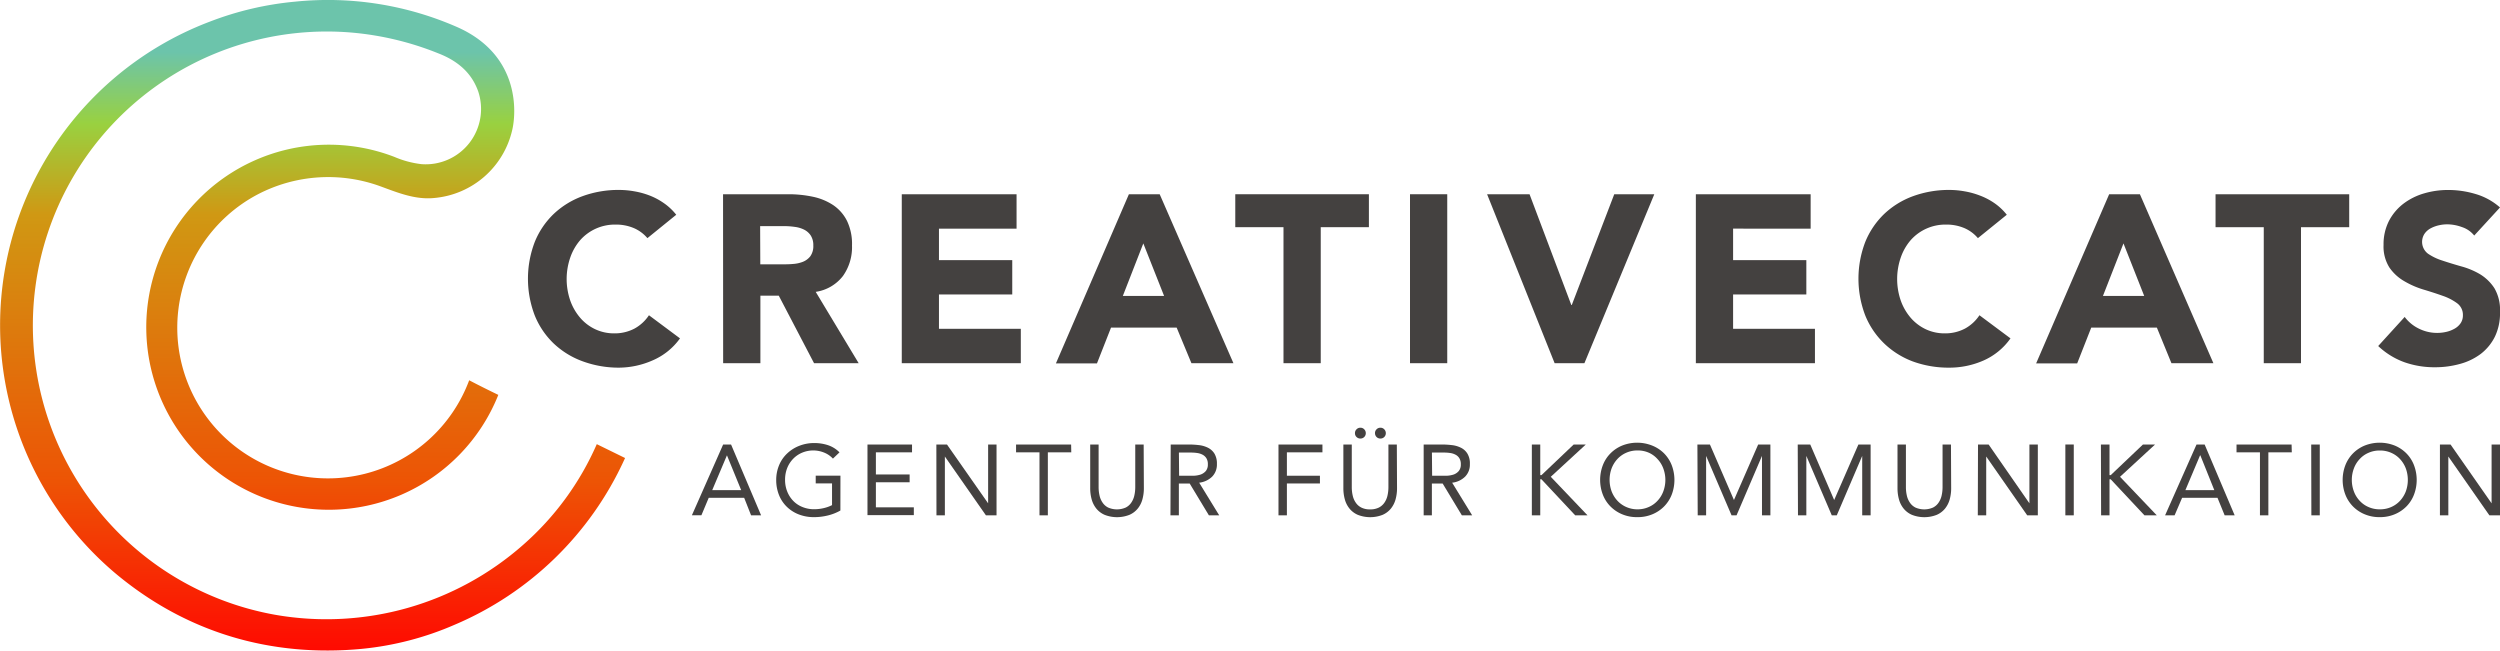<svg id="Ebene_1" data-name="Ebene 1" xmlns="http://www.w3.org/2000/svg" xmlns:xlink="http://www.w3.org/1999/xlink" viewBox="0 0 499.38 129.94"><defs><style>.cls-1{fill:url(#CC_Gradient);}.cls-2{fill:#444140;}</style><linearGradient id="CC_Gradient" x1="73.05" y1="18.56" x2="73.05" y2="148.5" gradientUnits="userSpaceOnUse"><stop offset="0.08" stop-color="#6cc4ab"/><stop offset="0.19" stop-color="#99d140"/><stop offset="0.33" stop-color="#d09813"/><stop offset="0.74" stop-color="#ed5405"/><stop offset="1" stop-color="#ff0a01"/></linearGradient></defs><g id="_3xnUwb" data-name="3xnUwb"><path class="cls-1" d="M135.48,110.05l-.2.43a65.27,65.27,0,0,1-33.86,32.88A61.25,61.25,0,0,1,83,148.16c-18.2,1.75-35.27-3.21-49.56-15.27a64.84,64.84,0,0,1,19.07-110,63.5,63.5,0,0,1,17.06-4,64.31,64.31,0,0,1,32.6,5.18c12.38,5.62,11.59,17.05,10.76,20.49A17.56,17.56,0,0,1,97.46,58.1c-3.79.41-7.25-1-10.73-2.28a30.42,30.42,0,0,0-24.67,1.59,30.1,30.1,0,1,0,42.28,37.11c1.9,1,3.92,2,5.82,2.92A36.46,36.46,0,1,1,89.4,49.9a19.36,19.36,0,0,0,5.41,1.45,11.06,11.06,0,0,0,11.32-14.57c-.94-2.6-2.92-5.63-8-7.58a60,60,0,0,0-17-4.11A58.71,58.71,0,0,0,65.79,141.4a59.4,59.4,0,0,0,49.32-14,57.23,57.23,0,0,0,14.72-20.12Z" transform="translate(-10.62 -18.56)"/></g><path class="cls-2" d="M139.94,66.13a7.35,7.35,0,0,0-2.69-2,9.11,9.11,0,0,0-3.7-.71,9.26,9.26,0,0,0-7,3.07,10.55,10.55,0,0,0-2,3.46,13.16,13.16,0,0,0,0,8.7,10.86,10.86,0,0,0,2,3.43,9,9,0,0,0,3,2.26,8.76,8.76,0,0,0,3.74.81,8.48,8.48,0,0,0,4.06-.95,8.14,8.14,0,0,0,2.9-2.67l6.2,4.62A13,13,0,0,1,141,90.54,16.9,16.9,0,0,1,134.27,92,20.89,20.89,0,0,1,127,90.73a16.72,16.72,0,0,1-5.77-3.55,16.14,16.14,0,0,1-3.79-5.6,20.51,20.51,0,0,1,0-14.69,16.14,16.14,0,0,1,3.79-5.6A16.72,16.72,0,0,1,127,57.74a20.89,20.89,0,0,1,7.29-1.24,17.46,17.46,0,0,1,3,.27,15.86,15.86,0,0,1,3.05.83,13.32,13.32,0,0,1,2.88,1.53,11.37,11.37,0,0,1,2.48,2.33Z" transform="translate(-10.62 -18.56)"/><path class="cls-2" d="M155.05,57.36h13.06a23.26,23.26,0,0,1,4.88.5,11.66,11.66,0,0,1,4.06,1.67,8.29,8.29,0,0,1,2.76,3.15,10.65,10.65,0,0,1,1,4.93A9.92,9.92,0,0,1,179,73.69a8.42,8.42,0,0,1-5.44,3.17l8.58,14.25h-8.91l-7.05-13.49h-3.67V91.11h-7.44Zm7.44,14h4.38c.67,0,1.37,0,2.12-.07a6.71,6.71,0,0,0,2-.43,3.54,3.54,0,0,0,1.5-1.12,3.48,3.48,0,0,0,.59-2.15,3.56,3.56,0,0,0-.52-2,3.44,3.44,0,0,0-1.34-1.17,5.8,5.8,0,0,0-1.85-.54,14.56,14.56,0,0,0-2.05-.15h-4.86Z" transform="translate(-10.62 -18.56)"/><path class="cls-2" d="M190.75,57.36h22.93v6.87h-15.5v6.29h14.64v6.86H198.18v6.86h16.35v6.87H190.75Z" transform="translate(-10.62 -18.56)"/><path class="cls-2" d="M236.12,57.36h6.15L257,91.11h-8.39L245.66,84H232.55l-2.81,7.15h-8.2ZM239,67.18l-4.09,10.49h8.24Z" transform="translate(-10.62 -18.56)"/><path class="cls-2" d="M267,63.94h-9.63V57.36h26.69v6.58h-9.62V91.11H267Z" transform="translate(-10.62 -18.56)"/><path class="cls-2" d="M292.27,57.36h7.44V91.11h-7.44Z" transform="translate(-10.62 -18.56)"/><path class="cls-2" d="M307.67,57.36h8.48l8.34,22.12h.1l8.48-22.12h8L327.11,91.11h-5.95Z" transform="translate(-10.62 -18.56)"/><path class="cls-2" d="M349.37,57.36H372.3v6.87H356.81v6.29h14.63v6.86H356.81v6.86h16.35v6.87H349.37Z" transform="translate(-10.62 -18.56)"/><path class="cls-2" d="M405.71,66.13a7.35,7.35,0,0,0-2.69-2,9.11,9.11,0,0,0-3.7-.71,9.26,9.26,0,0,0-7,3.07,10.55,10.55,0,0,0-2,3.46,13.16,13.16,0,0,0,0,8.7,10.86,10.86,0,0,0,2,3.43,9.15,9.15,0,0,0,3,2.26,8.78,8.78,0,0,0,3.75.81,8.47,8.47,0,0,0,4.05-.95,8.14,8.14,0,0,0,2.9-2.67l6.2,4.62a13,13,0,0,1-5.43,4.44A16.9,16.9,0,0,1,400,92a20.89,20.89,0,0,1-7.29-1.24A16.72,16.72,0,0,1,387,87.18a16.27,16.27,0,0,1-3.79-5.6,20.51,20.51,0,0,1,0-14.69,16.27,16.27,0,0,1,3.79-5.6,16.72,16.72,0,0,1,5.77-3.55A20.89,20.89,0,0,1,400,56.5a17.37,17.37,0,0,1,3,.27,15.86,15.86,0,0,1,3.05.83A13.32,13.32,0,0,1,409,59.13a11.37,11.37,0,0,1,2.48,2.33Z" transform="translate(-10.62 -18.56)"/><path class="cls-2" d="M431.93,57.36h6.14l14.68,33.75h-8.38L441.46,84H428.35l-2.81,7.15h-8.2Zm2.86,9.82-4.1,10.49h8.24Z" transform="translate(-10.62 -18.56)"/><path class="cls-2" d="M462.81,63.94h-9.63V57.36h26.7v6.58h-9.63V91.11h-7.44Z" transform="translate(-10.62 -18.56)"/><path class="cls-2" d="M504.85,65.61a5.18,5.18,0,0,0-2.45-1.69,8.68,8.68,0,0,0-2.93-.55,7.51,7.51,0,0,0-1.67.19,6.54,6.54,0,0,0-1.62.59,3.51,3.51,0,0,0-1.24,1.08,2.95,2.95,0,0,0,.67,4,10.73,10.73,0,0,0,2.88,1.38c1.16.39,2.41.77,3.74,1.15A15.23,15.23,0,0,1,506,73.33a9,9,0,0,1,2.89,2.81A8.61,8.61,0,0,1,510,80.86,10.83,10.83,0,0,1,509,85.77a9.86,9.86,0,0,1-2.84,3.48,12.17,12.17,0,0,1-4.14,2,18.43,18.43,0,0,1-5,.67,18,18,0,0,1-6.1-1,15.05,15.05,0,0,1-5.25-3.24l5.29-5.81a7.81,7.81,0,0,0,2.89,2.36,8.17,8.17,0,0,0,5.43.62,6.05,6.05,0,0,0,1.67-.65,3.57,3.57,0,0,0,1.19-1.09,2.76,2.76,0,0,0,.45-1.57,2.87,2.87,0,0,0-1.16-2.41,10.71,10.71,0,0,0-2.93-1.5c-1.18-.42-2.45-.83-3.82-1.24a17.4,17.4,0,0,1-3.81-1.67A9.12,9.12,0,0,1,487.91,72a7.87,7.87,0,0,1-1.17-4.52,10.23,10.23,0,0,1,1.07-4.77,10.36,10.36,0,0,1,2.86-3.43,12.64,12.64,0,0,1,4.13-2.08,16.85,16.85,0,0,1,4.81-.69,18.93,18.93,0,0,1,5.53.81A12.75,12.75,0,0,1,510,60Z" transform="translate(-10.62 -18.56)"/><path class="cls-2" d="M155.07,107.35h1.58l6,14.15h-2L159.27,118h-7.08l-1.46,3.48h-1.9Zm.76,2.16h0l-2.94,6.95h5.78Z" transform="translate(-10.62 -18.56)"/><path class="cls-2" d="M178.49,120.54a9.72,9.72,0,0,1-2.57,1,11.45,11.45,0,0,1-2.73.32,8.26,8.26,0,0,1-3-.54,7,7,0,0,1-2.39-1.52,6.74,6.74,0,0,1-1.57-2.35,8,8,0,0,1-.56-3,7.63,7.63,0,0,1,.59-3,6.75,6.75,0,0,1,1.63-2.34,7.44,7.44,0,0,1,2.42-1.51,8.09,8.09,0,0,1,3-.54,8.65,8.65,0,0,1,2.69.42,5.76,5.76,0,0,1,2.31,1.44L177,110.17a4.88,4.88,0,0,0-1.75-1.2,5.76,5.76,0,0,0-4.37,0,5.4,5.4,0,0,0-1.81,1.22,5.68,5.68,0,0,0-1.2,1.85,6.31,6.31,0,0,0-.43,2.36,6.2,6.2,0,0,0,.43,2.34,5.67,5.67,0,0,0,1.2,1.87,5.26,5.26,0,0,0,1.85,1.23,6.11,6.11,0,0,0,2.38.44,8.3,8.3,0,0,0,1.8-.21,7.14,7.14,0,0,0,1.72-.61v-4.34h-3.26v-1.55h4.94Z" transform="translate(-10.62 -18.56)"/><path class="cls-2" d="M183.9,107.35h8.9v1.56h-7.22v4.43h6.74v1.56h-6.74v5h7.58v1.56H183.9Z" transform="translate(-10.62 -18.56)"/><path class="cls-2" d="M197.66,107.35h2.12L208,119.1h0V107.35h1.68V121.5h-2.12l-8.2-11.75h0V121.5h-1.68Z" transform="translate(-10.62 -18.56)"/><path class="cls-2" d="M224.61,108.91h-4.68V121.5h-1.67V108.91h-4.68v-1.56h11Z" transform="translate(-10.62 -18.56)"/><path class="cls-2" d="M239.11,116.1a8.24,8.24,0,0,1-.29,2.2,4.94,4.94,0,0,1-.92,1.83,4.38,4.38,0,0,1-1.65,1.26,6.78,6.78,0,0,1-5,0,4.38,4.38,0,0,1-1.65-1.26,5.09,5.09,0,0,1-.92-1.83,8.24,8.24,0,0,1-.29-2.2v-8.75h1.68v8.51a7.47,7.47,0,0,0,.18,1.66,4,4,0,0,0,.6,1.42,2.91,2.91,0,0,0,1.12,1,4.37,4.37,0,0,0,3.52,0,2.91,2.91,0,0,0,1.12-1,4,4,0,0,0,.6-1.42,7.47,7.47,0,0,0,.18-1.66v-8.51h1.68Z" transform="translate(-10.62 -18.56)"/><path class="cls-2" d="M244.47,107.35h3.62a17.28,17.28,0,0,1,2,.12,5.45,5.45,0,0,1,1.81.52,3.24,3.24,0,0,1,1.3,1.17,3.82,3.82,0,0,1,.5,2.09,3.45,3.45,0,0,1-.94,2.51,4.44,4.44,0,0,1-2.6,1.22l4,6.52h-2.06l-3.84-6.36h-2.16v6.36h-1.68Zm1.68,6.24h1.5c.46,0,.95,0,1.45,0a5,5,0,0,0,1.38-.25,2.5,2.5,0,0,0,1-.69,2,2,0,0,0,.41-1.35,2.18,2.18,0,0,0-.3-1.22,2,2,0,0,0-.79-.71,3.28,3.28,0,0,0-1.1-.33,8.47,8.47,0,0,0-1.23-.08h-2.36Z" transform="translate(-10.62 -18.56)"/><path class="cls-2" d="M266,107.35h8.78v1.56h-7.1v4.68h6.6v1.55h-6.6v6.36H266Z" transform="translate(-10.62 -18.56)"/><path class="cls-2" d="M289.68,116.1a8.24,8.24,0,0,1-.29,2.2,5.09,5.09,0,0,1-.92,1.83,4.38,4.38,0,0,1-1.65,1.26,6.78,6.78,0,0,1-5,0,4.38,4.38,0,0,1-1.65-1.26,4.94,4.94,0,0,1-.92-1.83,8.24,8.24,0,0,1-.29-2.2v-8.75h1.68v8.51a7.47,7.47,0,0,0,.18,1.66,4,4,0,0,0,.6,1.42,2.91,2.91,0,0,0,1.12,1,3.67,3.67,0,0,0,1.76.37,3.73,3.73,0,0,0,1.76-.37,3,3,0,0,0,1.12-1,4,4,0,0,0,.6-1.42,7.47,7.47,0,0,0,.18-1.66v-8.51h1.68ZM282.36,104a1,1,0,0,1,.77.32,1.07,1.07,0,0,1,.31.76,1.06,1.06,0,0,1-1.08,1.08,1.07,1.07,0,0,1-.77-.31,1,1,0,0,1-.31-.77,1,1,0,0,1,.31-.76A1,1,0,0,1,282.36,104Zm4,0a1,1,0,0,1,.77.32,1.07,1.07,0,0,1,.31.76,1.06,1.06,0,0,1-1.08,1.08,1.06,1.06,0,0,1-1.08-1.08,1,1,0,0,1,.31-.76A1,1,0,0,1,286.32,104Z" transform="translate(-10.62 -18.56)"/><path class="cls-2" d="M295,107.35h3.62a17.15,17.15,0,0,1,2,.12,5.31,5.31,0,0,1,1.81.52,3.12,3.12,0,0,1,1.3,1.17,3.74,3.74,0,0,1,.5,2.09,3.41,3.41,0,0,1-.94,2.51,4.38,4.38,0,0,1-2.6,1.22l4,6.52h-2.06l-3.84-6.36h-2.15v6.36H295Zm1.69,6.24h1.49c.47,0,1,0,1.45,0a5,5,0,0,0,1.38-.25,2.44,2.44,0,0,0,1-.69,2,2,0,0,0,.41-1.35,2.18,2.18,0,0,0-.3-1.22,1.93,1.93,0,0,0-.79-.71,3.15,3.15,0,0,0-1.1-.33,8.29,8.29,0,0,0-1.23-.08h-2.35Z" transform="translate(-10.62 -18.56)"/><path class="cls-2" d="M316.61,107.35h1.68v6.12h.24l6.44-6.12h2.42l-7,6.45,7.34,7.7h-2.46l-6.74-7.2h-.24v7.2h-1.68Z" transform="translate(-10.62 -18.56)"/><path class="cls-2" d="M337.68,121.86a7.51,7.51,0,0,1-3-.56,7.09,7.09,0,0,1-2.34-1.55,6.8,6.8,0,0,1-1.54-2.36,8.27,8.27,0,0,1,0-5.93,6.8,6.8,0,0,1,1.54-2.36,7.09,7.09,0,0,1,2.34-1.55,8.13,8.13,0,0,1,5.93,0A7.09,7.09,0,0,1,343,109.1a7,7,0,0,1,1.54,2.36,8.27,8.27,0,0,1,0,5.93,7,7,0,0,1-1.54,2.36,7.09,7.09,0,0,1-2.34,1.55A7.56,7.56,0,0,1,337.68,121.86Zm0-1.56a5.42,5.42,0,0,0,2.27-.46,5.11,5.11,0,0,0,1.77-1.26,5.49,5.49,0,0,0,1.15-1.87,6.57,6.57,0,0,0,0-4.57,5.49,5.49,0,0,0-1.15-1.87A5.11,5.11,0,0,0,340,109a5.42,5.42,0,0,0-2.27-.46,5.48,5.48,0,0,0-2.27.46,5.3,5.3,0,0,0-1.77,1.26,5.82,5.82,0,0,0-1.15,1.87,6.73,6.73,0,0,0,0,4.57,5.82,5.82,0,0,0,1.15,1.87,5.3,5.3,0,0,0,1.77,1.26A5.48,5.48,0,0,0,337.68,120.3Z" transform="translate(-10.62 -18.56)"/><path class="cls-2" d="M349.68,107.35h2.5l4.8,11.09h0l4.84-11.09h2.44V121.5h-1.68V109.63h0L357.5,121.5h-1l-5.08-11.87h0V121.5h-1.68Z" transform="translate(-10.62 -18.56)"/><path class="cls-2" d="M369.72,107.35h2.5L377,118.44h0l4.84-11.09h2.44V121.5h-1.68V109.63h0l-5.08,11.87h-1l-5.08-11.87h0V121.5h-1.67Z" transform="translate(-10.62 -18.56)"/><path class="cls-2" d="M400.37,116.1a8.24,8.24,0,0,1-.29,2.2,5.09,5.09,0,0,1-.92,1.83,4.38,4.38,0,0,1-1.65,1.26,6.78,6.78,0,0,1-5,0,4.38,4.38,0,0,1-1.65-1.26,4.94,4.94,0,0,1-.92-1.83,8.24,8.24,0,0,1-.29-2.2v-8.75h1.68v8.51a7.47,7.47,0,0,0,.18,1.66,4,4,0,0,0,.6,1.42,2.91,2.91,0,0,0,1.12,1,4.37,4.37,0,0,0,3.52,0,2.91,2.91,0,0,0,1.12-1,4,4,0,0,0,.6-1.42,7.47,7.47,0,0,0,.18-1.66v-8.51h1.68Z" transform="translate(-10.62 -18.56)"/><path class="cls-2" d="M405.73,107.35h2.12L416,119.1h0V107.35h1.68V121.5h-2.12l-8.19-11.75h0V121.5h-1.68Z" transform="translate(-10.62 -18.56)"/><path class="cls-2" d="M423.18,107.35h1.68V121.5h-1.68Z" transform="translate(-10.62 -18.56)"/><path class="cls-2" d="M430.28,107.35H432v6.12h.24l6.44-6.12h2.42l-7,6.45,7.34,7.7h-2.46l-6.74-7.2H432v7.2h-1.68Z" transform="translate(-10.62 -18.56)"/><path class="cls-2" d="M449.38,107.35H451l6,14.15h-2L453.57,118H446.5L445,121.5h-1.9Zm.76,2.16h-.05l-2.93,6.95h5.77Z" transform="translate(-10.62 -18.56)"/><path class="cls-2" d="M468.41,108.91h-4.68V121.5h-1.68V108.91h-4.68v-1.56h11Z" transform="translate(-10.62 -18.56)"/><path class="cls-2" d="M472.29,107.35H474V121.5h-1.68Z" transform="translate(-10.62 -18.56)"/><path class="cls-2" d="M486,121.86a7.56,7.56,0,0,1-3-.56,7.09,7.09,0,0,1-2.34-1.55,7,7,0,0,1-1.54-2.36,8.27,8.27,0,0,1,0-5.93,7,7,0,0,1,1.54-2.36,7.09,7.09,0,0,1,2.34-1.55,8.16,8.16,0,0,1,5.94,0,7.09,7.09,0,0,1,2.34,1.55,6.78,6.78,0,0,1,1.53,2.36,8.27,8.27,0,0,1,0,5.93,6.78,6.78,0,0,1-1.53,2.36,7.09,7.09,0,0,1-2.34,1.55A7.56,7.56,0,0,1,486,121.86Zm0-1.56a5.48,5.48,0,0,0,2.27-.46,5.3,5.3,0,0,0,1.77-1.26,5.82,5.82,0,0,0,1.15-1.87,6.73,6.73,0,0,0,0-4.57,5.82,5.82,0,0,0-1.15-1.87,5.3,5.3,0,0,0-1.77-1.26,5.48,5.48,0,0,0-2.27-.46,5.42,5.42,0,0,0-2.27.46,5.11,5.11,0,0,0-1.77,1.26,5.49,5.49,0,0,0-1.15,1.87,6.57,6.57,0,0,0,0,4.57,5.49,5.49,0,0,0,1.15,1.87,5.11,5.11,0,0,0,1.77,1.26A5.42,5.42,0,0,0,486,120.3Z" transform="translate(-10.62 -18.56)"/><path class="cls-2" d="M498,107.35h2.12l8.2,11.75h0V107.35H510V121.5h-2.12l-8.2-11.75h0V121.5H498Z" transform="translate(-10.62 -18.56)"/></svg>